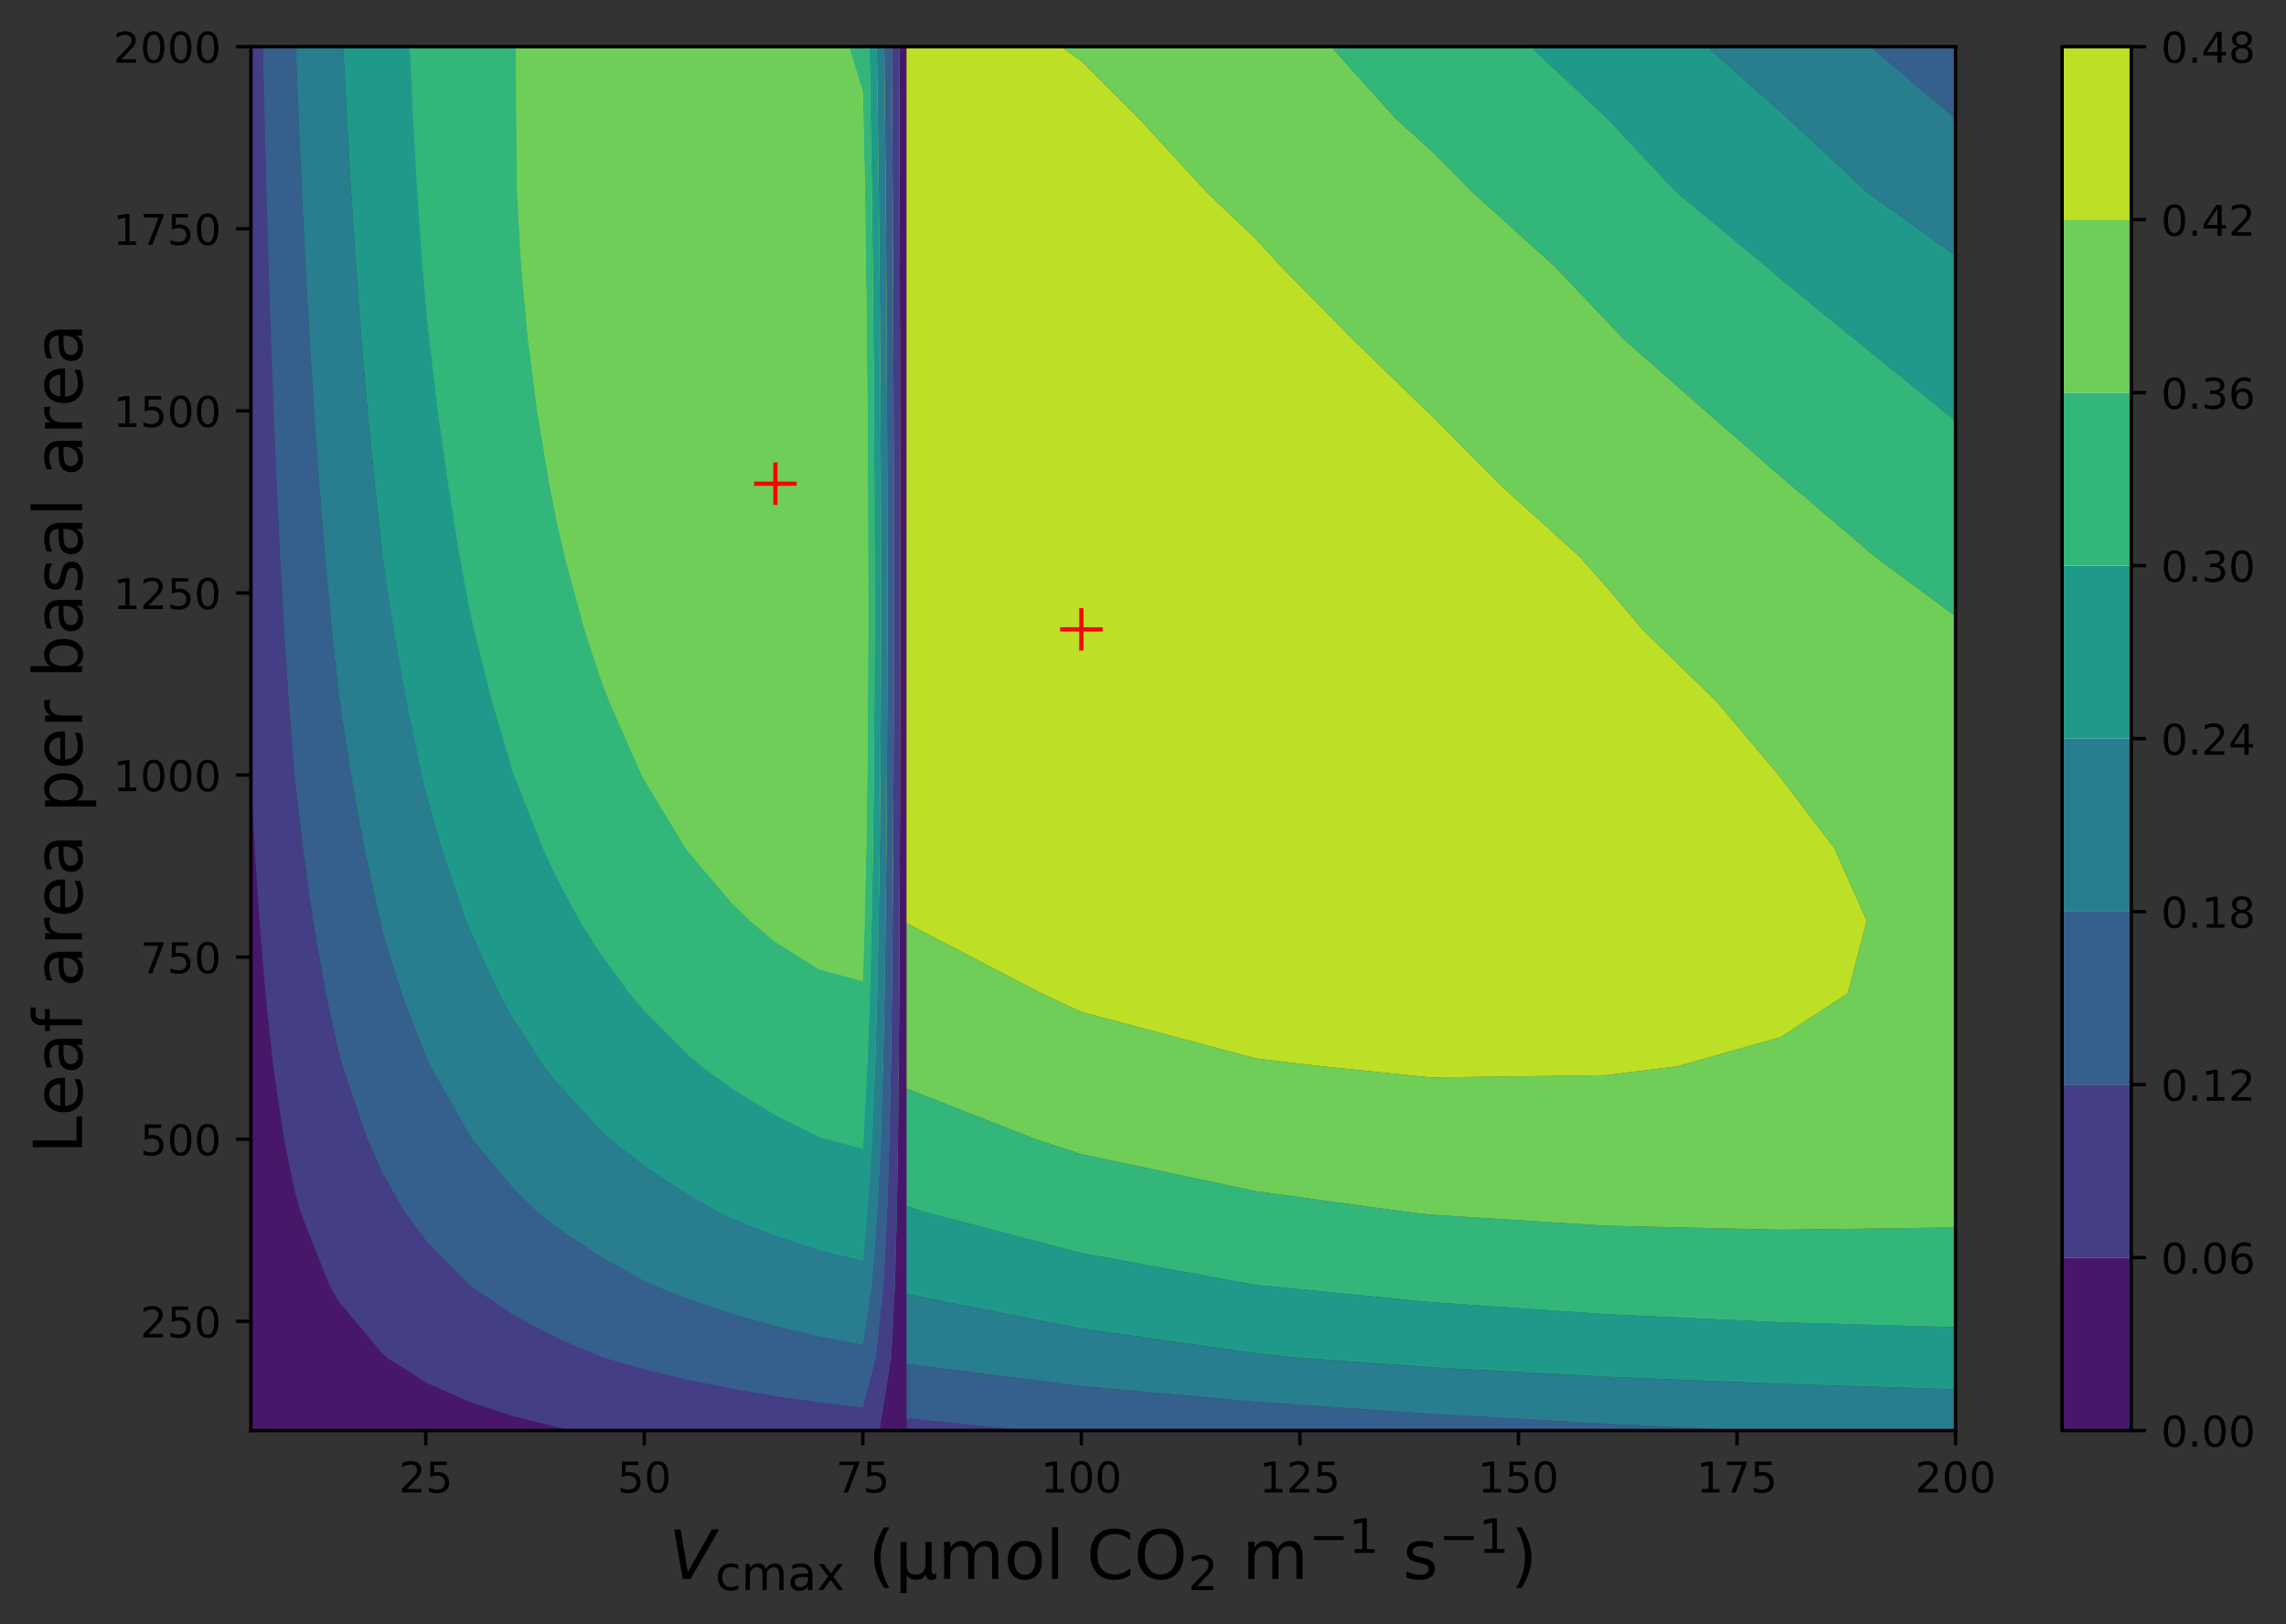 <?xml version="1.0" encoding="utf-8" standalone="no"?>
<!DOCTYPE svg PUBLIC "-//W3C//DTD SVG 1.1//EN"
  "http://www.w3.org/Graphics/SVG/1.1/DTD/svg11.dtd">
<!-- Created with matplotlib (http://matplotlib.org/) -->
<svg height="382.797pt" version="1.1" viewBox="0 0 538.779 382.797" width="538.779pt" xmlns="http://www.w3.org/2000/svg" xmlns:xlink="http://www.w3.org/1999/xlink">
 <rect x="0" y="0" width="538.779" height="382.797" fill="#333333" stroke="none"/>
 <defs>
  <style type="text/css">
*{stroke-linecap:butt;stroke-linejoin:round;}
  </style>
 </defs>
 <g id="figure_1">
  <g id="patch_1">
   <path d="M 0 382.797 
L 538.779 382.797 
L 538.779 0 
L 0 0 
z
" style="fill:none;"/>
  </g>
  <g id="axes_1">
   <g id="patch_2">
    <path d="M 59.135 337.159 
L 460.895 337.159 
L 460.895 10.999 
L 59.135 10.999 
z
" style="fill:none;"/>
   </g>
   <g id="PathCollection_1">
    <path clip-path="url(#pd55c1d4821)" d="M 131.246 337.159 
L 133.469 337.159 
L 131.246 336.707 
L 90.65 319.993 
L 90.04 319.503 
L 90.04 319.993 
L 90.04 337.159 
z
" style="fill:#481769;"/>
   </g>
   <g id="PathCollection_2">
    <path clip-path="url(#pd55c1d4821)" d="M 131.246 336.707 
L 133.469 337.159 
L 172.452 337.159 
L 213.658 337.159 
L 242.018 337.159 
L 213.658 334.247 
L 172.452 328.119 
L 140.6 319.993 
L 131.246 316.265 
L 110.608 302.827 
L 95.053 285.66 
L 90.04 277.833 
L 90.04 285.66 
L 90.04 302.827 
L 90.04 319.503 
L 90.65 319.993 
z
" style="fill:#433e85;"/>
   </g>
   <g id="PathCollection_3">
    <path clip-path="url(#pd55c1d4821)" d="M 172.452 328.119 
L 213.658 334.247 
L 242.018 337.159 
L 254.864 337.159 
L 296.07 337.159 
L 337.277 337.159 
L 378.483 337.159 
L 411.609 337.159 
L 378.483 335.567 
L 337.277 333.239 
L 296.07 330.4 
L 254.864 326.691 
L 213.658 321.431 
L 205.58 319.993 
L 172.452 311.328 
L 151.31 302.827 
L 131.246 291.112 
L 125.229 285.66 
L 111.475 268.494 
L 101.658 251.328 
L 94.116 234.161 
L 90.04 222.846 
L 90.04 234.161 
L 90.04 251.328 
L 90.04 268.494 
L 90.04 277.833 
L 95.053 285.66 
L 110.608 302.827 
L 131.246 316.265 
L 140.6 319.993 
z
" style="fill:#355f8d;"/>
    <path clip-path="url(#pd55c1d4821)" d="M 460.895 28.036 
L 460.895 10.999 
L 440.871 10.999 
z
" style="fill:#355f8d;"/>
   </g>
   <g id="PathCollection_4">
    <path clip-path="url(#pd55c1d4821)" d="M 213.658 321.431 
L 254.864 326.691 
L 296.07 330.4 
L 337.277 333.239 
L 378.483 335.567 
L 411.609 337.159 
L 419.689 337.159 
L 460.895 337.159 
L 460.895 327.451 
L 419.689 326.167 
L 378.483 324.472 
L 337.277 322.254 
L 305.955 319.993 
L 296.07 318.947 
L 254.864 313.115 
L 213.658 305.013 
L 205.784 302.827 
L 172.452 290.336 
L 164.041 285.66 
L 141.026 268.494 
L 131.246 258.908 
L 126.191 251.328 
L 117.127 234.161 
L 109.936 216.995 
L 104.077 199.829 
L 99.193 182.662 
L 95.038 165.496 
L 91.465 148.33 
L 90.04 140.51 
L 90.04 148.33 
L 90.04 165.496 
L 90.04 182.662 
L 90.04 199.829 
L 90.04 216.995 
L 90.04 222.846 
L 94.116 234.161 
L 101.658 251.328 
L 111.475 268.494 
L 125.229 285.66 
L 131.246 291.112 
L 151.31 302.827 
L 172.452 311.328 
L 205.58 319.993 
z
" style="fill:#287d8e;"/>
    <path clip-path="url(#pd55c1d4821)" d="M 460.895 60.333 
L 460.895 45.332 
L 460.895 28.166 
L 460.895 28.036 
L 440.871 10.999 
L 419.689 10.999 
L 402.316 10.999 
L 419.689 26.448 
L 421.607 28.166 
L 440.097 45.332 
z
" style="fill:#287d8e;"/>
   </g>
   <g id="PathCollection_5">
    <path clip-path="url(#pd55c1d4821)" d="M 337.277 322.254 
L 378.483 324.472 
L 419.689 326.167 
L 460.895 327.451 
L 460.895 319.993 
L 460.895 312.812 
L 419.689 311.664 
L 378.483 309.739 
L 337.277 306.908 
L 296.07 302.85 
L 295.907 302.827 
L 254.864 295.33 
L 217.998 285.66 
L 213.658 284.247 
L 181.094 268.494 
L 172.452 263.252 
L 159.336 251.328 
L 144.353 234.161 
L 132.138 216.995 
L 131.246 215.526 
L 125.151 199.829 
L 119.655 182.662 
L 115.065 165.496 
L 111.227 148.33 
L 108 131.163 
L 105.225 113.997 
L 102.746 96.831 
L 100.681 79.664 
L 98.83 62.498 
L 97.267 45.332 
L 95.912 28.166 
L 94.742 10.999 
L 90.04 10.999 
L 90.04 28.166 
L 90.04 45.332 
L 90.04 62.498 
L 90.04 79.664 
L 90.04 96.831 
L 90.04 113.997 
L 90.04 131.163 
L 90.04 140.51 
L 91.465 148.33 
L 95.038 165.496 
L 99.193 182.662 
L 104.077 199.829 
L 109.936 216.995 
L 117.127 234.161 
L 126.191 251.328 
L 131.246 258.908 
L 141.026 268.494 
L 164.041 285.66 
L 172.452 290.336 
L 205.784 302.827 
L 213.658 305.013 
L 254.864 313.115 
L 296.07 318.947 
L 305.955 319.993 
z
" style="fill:#1f9a8a;"/>
    <path clip-path="url(#pd55c1d4821)" d="M 460.895 99.147 
L 460.895 96.831 
L 460.895 79.664 
L 460.895 62.498 
L 460.895 60.333 
L 440.097 45.332 
L 421.607 28.166 
L 419.689 26.448 
L 402.316 10.999 
L 378.483 10.999 
L 360.703 10.999 
L 378.483 27.585 
L 379.08 28.166 
L 395.13 45.332 
L 415.931 62.498 
L 419.689 65.805 
L 436.786 79.664 
L 457.948 96.831 
z
" style="fill:#1f9a8a;"/>
   </g>
   <g id="PathCollection_6">
    <path clip-path="url(#pd55c1d4821)" d="M 296.07 302.85 
L 337.277 306.908 
L 378.483 309.739 
L 419.689 311.664 
L 460.895 312.812 
L 460.895 302.827 
L 460.895 289.3 
L 419.689 289.848 
L 378.483 288.888 
L 337.277 286.288 
L 331.734 285.66 
L 296.07 280.768 
L 254.864 272.015 
L 244.053 268.494 
L 213.658 256.549 
L 204.946 251.328 
L 181.25 234.161 
L 172.452 226.689 
L 165.111 216.995 
L 154.334 199.829 
L 145.367 182.662 
L 137.605 165.496 
L 131.246 149.421 
L 130.988 148.33 
L 127.656 131.163 
L 124.907 113.997 
L 122.548 96.831 
L 120.841 79.664 
L 119.395 62.498 
L 118.475 45.332 
L 117.808 28.166 
L 117.354 10.999 
L 94.742 10.999 
L 95.912 28.166 
L 97.267 45.332 
L 98.83 62.498 
L 100.681 79.664 
L 102.746 96.831 
L 105.225 113.997 
L 108 131.163 
L 111.227 148.33 
L 115.065 165.496 
L 119.655 182.662 
L 125.151 199.829 
L 131.246 215.526 
L 132.138 216.995 
L 144.353 234.161 
L 159.336 251.328 
L 172.452 263.252 
L 181.094 268.494 
L 213.658 284.247 
L 217.998 285.66 
L 254.864 295.33 
L 295.907 302.827 
z
" style="fill:#32b67a;"/>
    <path clip-path="url(#pd55c1d4821)" d="M 460.895 145.256 
L 460.895 131.163 
L 460.895 113.997 
L 460.895 99.147 
L 457.948 96.831 
L 436.786 79.664 
L 419.689 65.805 
L 415.931 62.498 
L 395.13 45.332 
L 379.08 28.166 
L 378.483 27.585 
L 360.703 10.999 
L 337.277 10.999 
L 313.722 10.999 
L 329.158 28.166 
L 337.277 35.461 
L 347.095 45.332 
L 366.085 62.498 
L 378.483 75.436 
L 382.402 79.664 
L 401.881 96.831 
L 419.689 112.293 
L 421.693 113.997 
L 441.881 131.163 
z
" style="fill:#32b67a;"/>
   </g>
   <g id="PathCollection_7">
    <path clip-path="url(#pd55c1d4821)" d="M 337.277 286.288 
L 378.483 288.888 
L 419.689 289.848 
L 460.895 289.3 
L 460.895 285.66 
L 460.895 268.494 
L 460.895 251.328 
L 460.895 234.161 
L 460.895 216.995 
L 460.895 199.829 
L 460.895 182.662 
L 460.895 165.496 
L 460.895 148.33 
L 460.895 145.256 
L 441.881 131.163 
L 421.693 113.997 
L 419.689 112.293 
L 401.881 96.831 
L 382.402 79.664 
L 378.483 75.436 
L 366.085 62.498 
L 347.095 45.332 
L 337.277 35.461 
L 329.158 28.166 
L 313.722 10.999 
L 296.07 10.999 
L 254.864 10.999 
L 250.03 10.999 
L 254.864 14.361 
L 268.665 28.166 
L 284.404 45.332 
L 296.07 56.387 
L 301.622 62.498 
L 318.515 79.664 
L 336.187 96.831 
L 337.277 97.808 
L 353.287 113.997 
L 372.269 131.163 
L 378.483 138.157 
L 387.099 148.33 
L 404.722 165.496 
L 419.192 182.662 
L 419.689 183.314 
L 432.299 199.829 
L 439.968 216.995 
L 435.463 234.161 
L 419.689 244.432 
L 395.299 251.328 
L 378.483 253.402 
L 337.277 253.952 
L 311.569 251.328 
L 296.07 249.471 
L 254.864 238.486 
L 245.498 234.161 
L 213.658 217.546 
L 213.021 216.995 
L 196.462 199.829 
L 182.188 182.662 
L 172.452 169.58 
L 170.712 165.496 
L 164.729 148.33 
L 160.303 131.163 
L 156.719 113.997 
L 153.648 96.831 
L 151.817 79.664 
L 150.629 62.498 
L 150.898 45.332 
L 152.013 28.166 
L 153.961 10.999 
L 131.246 10.999 
L 117.354 10.999 
L 117.808 28.166 
L 118.475 45.332 
L 119.395 62.498 
L 120.841 79.664 
L 122.548 96.831 
L 124.907 113.997 
L 127.656 131.163 
L 130.988 148.33 
L 131.246 149.421 
L 137.605 165.496 
L 145.367 182.662 
L 154.334 199.829 
L 165.111 216.995 
L 172.452 226.689 
L 181.25 234.161 
L 204.946 251.328 
L 213.658 256.549 
L 244.053 268.494 
L 254.864 272.015 
L 296.07 280.768 
L 331.734 285.66 
z
" style="fill:#6ece58;"/>
   </g>
   <g id="PathCollection_8">
    <path clip-path="url(#pd55c1d4821)" d="M 337.277 253.952 
L 378.483 253.402 
L 395.299 251.328 
L 419.689 244.432 
L 435.463 234.161 
L 439.968 216.995 
L 432.299 199.829 
L 419.689 183.314 
L 419.192 182.662 
L 404.722 165.496 
L 387.099 148.33 
L 378.483 138.157 
L 372.269 131.163 
L 353.287 113.997 
L 337.277 97.808 
L 336.187 96.831 
L 318.515 79.664 
L 301.622 62.498 
L 296.07 56.387 
L 284.404 45.332 
L 268.665 28.166 
L 254.864 14.361 
L 250.03 10.999 
L 213.658 10.999 
L 172.452 10.999 
L 153.961 10.999 
L 152.013 28.166 
L 150.898 45.332 
L 150.629 62.498 
L 151.817 79.664 
L 153.648 96.831 
L 156.719 113.997 
L 160.303 131.163 
L 164.729 148.33 
L 170.712 165.496 
L 172.452 169.58 
L 182.188 182.662 
L 196.462 199.829 
L 213.021 216.995 
L 213.658 217.546 
L 245.498 234.161 
L 254.864 238.486 
L 296.07 249.471 
L 311.569 251.328 
z
" style="fill:#bddf26;"/>
   </g>
   <g id="PathCollection_9">
    <path clip-path="url(#pd55c1d4821)" d="M 69.437 337.159 
L 79.738 337.159 
L 90.04 337.159 
L 100.341 337.159 
L 110.643 337.159 
L 120.944 337.159 
L 131.246 337.159 
L 135.218 337.159 
L 131.246 336.322 
L 120.944 333.746 
L 110.643 330.402 
L 100.341 325.813 
L 91.316 319.993 
L 90.04 318.889 
L 79.738 306.579 
L 77.599 302.827 
L 70.844 285.66 
L 69.437 280.571 
L 66.944 268.494 
L 64.412 251.328 
L 62.57 234.161 
L 61.154 216.995 
L 60.027 199.829 
L 59.135 183.335 
L 59.135 199.829 
L 59.135 216.995 
L 59.135 234.161 
L 59.135 251.328 
L 59.135 268.494 
L 59.135 285.66 
L 59.135 302.827 
L 59.135 319.993 
L 59.135 337.159 
z
" style="fill:#481769;"/>
    <path clip-path="url(#pd55c1d4821)" d="M 213.658 337.159 
L 213.658 319.993 
L 213.658 302.827 
L 213.658 285.66 
L 213.658 268.494 
L 213.658 251.328 
L 213.658 234.161 
L 213.658 216.995 
L 213.658 199.829 
L 213.658 182.662 
L 213.658 165.496 
L 213.658 148.33 
L 213.658 131.163 
L 213.658 113.997 
L 213.658 96.831 
L 213.658 79.664 
L 213.658 62.498 
L 213.658 45.332 
L 213.658 28.166 
L 213.658 10.999 
L 211.907 10.999 
L 211.961 28.166 
L 212.022 45.332 
L 212.06 62.498 
L 212.094 79.664 
L 212.12 96.831 
L 212.137 113.997 
L 212.144 131.163 
L 212.148 148.33 
L 212.137 165.496 
L 212.114 182.662 
L 212.074 199.829 
L 212.013 216.995 
L 211.926 234.161 
L 211.804 251.328 
L 211.629 268.494 
L 211.362 285.66 
L 210.915 302.827 
L 210.021 319.993 
L 207.259 337.159 
z
" style="fill:#481769;"/>
   </g>
   <g id="PathCollection_10">
    <path clip-path="url(#pd55c1d4821)" d="M 100.341 325.813 
L 110.643 330.402 
L 120.944 333.746 
L 131.246 336.322 
L 135.218 337.159 
L 141.547 337.159 
L 151.849 337.159 
L 162.15 337.159 
L 172.452 337.159 
L 182.753 337.159 
L 193.055 337.159 
L 203.357 337.159 
L 207.259 337.159 
L 210.021 319.993 
L 210.915 302.827 
L 211.362 285.66 
L 211.629 268.494 
L 211.804 251.328 
L 211.926 234.161 
L 212.013 216.995 
L 212.074 199.829 
L 212.114 182.662 
L 212.137 165.496 
L 212.148 148.33 
L 212.144 131.163 
L 212.137 113.997 
L 212.12 96.831 
L 212.094 79.664 
L 212.06 62.498 
L 212.022 45.332 
L 211.961 28.166 
L 211.907 10.999 
L 210.156 10.999 
L 210.264 28.166 
L 210.386 45.332 
L 210.462 62.498 
L 210.53 79.664 
L 210.583 96.831 
L 210.616 113.997 
L 210.631 131.163 
L 210.638 148.33 
L 210.616 165.496 
L 210.57 182.662 
L 210.49 199.829 
L 210.367 216.995 
L 210.194 234.161 
L 209.949 251.328 
L 209.599 268.494 
L 209.066 285.66 
L 208.172 302.827 
L 206.383 319.993 
L 203.357 331.678 
L 193.055 330.49 
L 182.753 329.002 
L 172.452 327.241 
L 162.15 325.165 
L 151.849 322.696 
L 142.455 319.993 
L 141.547 319.655 
L 131.246 315.276 
L 120.944 309.859 
L 110.643 302.883 
L 110.573 302.827 
L 100.341 292.276 
L 95.445 285.66 
L 90.04 276.188 
L 86.59 268.494 
L 80.735 251.328 
L 79.738 247.706 
L 76.769 234.161 
L 73.784 216.995 
L 71.384 199.829 
L 69.437 183.098 
L 69.398 182.662 
L 68.053 165.496 
L 66.933 148.33 
L 65.986 131.163 
L 65.171 113.997 
L 64.452 96.831 
L 63.827 79.664 
L 63.274 62.498 
L 62.779 45.332 
L 62.336 28.166 
L 61.936 10.999 
L 59.135 10.999 
L 59.135 28.166 
L 59.135 45.332 
L 59.135 62.498 
L 59.135 79.664 
L 59.135 96.831 
L 59.135 113.997 
L 59.135 131.163 
L 59.135 148.33 
L 59.135 165.496 
L 59.135 182.662 
L 59.135 183.335 
L 60.027 199.829 
L 61.154 216.995 
L 62.57 234.161 
L 64.412 251.328 
L 66.944 268.494 
L 69.437 280.571 
L 70.844 285.66 
L 77.599 302.827 
L 79.738 306.579 
L 90.04 318.889 
L 91.316 319.993 
z
" style="fill:#433e85;"/>
   </g>
   <g id="PathCollection_11">
    <path clip-path="url(#pd55c1d4821)" d="M 151.849 322.696 
L 162.15 325.165 
L 172.452 327.241 
L 182.753 329.002 
L 193.055 330.49 
L 203.357 331.678 
L 206.383 319.993 
L 208.172 302.827 
L 209.066 285.66 
L 209.599 268.494 
L 209.949 251.328 
L 210.194 234.161 
L 210.367 216.995 
L 210.49 199.829 
L 210.57 182.662 
L 210.616 165.496 
L 210.638 148.33 
L 210.631 131.163 
L 210.616 113.997 
L 210.583 96.831 
L 210.53 79.664 
L 210.462 62.498 
L 210.386 45.332 
L 210.264 28.166 
L 210.156 10.999 
L 208.405 10.999 
L 208.567 28.166 
L 208.75 45.332 
L 208.863 62.498 
L 208.966 79.664 
L 209.045 96.831 
L 209.095 113.997 
L 209.117 131.163 
L 209.128 148.33 
L 209.094 165.496 
L 209.026 182.662 
L 208.906 199.829 
L 208.722 216.995 
L 208.461 234.161 
L 208.095 251.328 
L 207.57 268.494 
L 206.769 285.66 
L 205.429 302.827 
L 203.357 316.87 
L 193.055 314.936 
L 182.753 312.453 
L 172.452 309.511 
L 162.15 306.061 
L 153.886 302.827 
L 151.849 301.829 
L 141.547 296.081 
L 131.246 289.194 
L 126.777 285.66 
L 120.944 279.934 
L 111.354 268.494 
L 110.643 267.445 
L 101.524 251.328 
L 100.341 248.756 
L 94.746 234.161 
L 90.04 218.983 
L 89.532 216.995 
L 85.802 199.829 
L 82.704 182.662 
L 80.069 165.496 
L 79.738 163.032 
L 78.163 148.33 
L 76.586 131.163 
L 75.215 113.997 
L 73.994 96.831 
L 72.929 79.664 
L 71.98 62.498 
L 71.133 45.332 
L 70.373 28.166 
L 69.69 10.999 
L 69.437 10.999 
L 61.936 10.999 
L 62.336 28.166 
L 62.779 45.332 
L 63.274 62.498 
L 63.827 79.664 
L 64.452 96.831 
L 65.171 113.997 
L 65.986 131.163 
L 66.933 148.33 
L 68.053 165.496 
L 69.398 182.662 
L 69.437 183.098 
L 71.384 199.829 
L 73.784 216.995 
L 76.769 234.161 
L 79.738 247.706 
L 80.735 251.328 
L 86.59 268.494 
L 90.04 276.188 
L 95.445 285.66 
L 100.341 292.276 
L 110.573 302.827 
L 110.643 302.883 
L 120.944 309.859 
L 131.246 315.276 
L 141.547 319.655 
L 142.455 319.993 
z
" style="fill:#355f8d;"/>
   </g>
   <g id="PathCollection_12">
    <path clip-path="url(#pd55c1d4821)" d="M 162.15 306.061 
L 172.452 309.511 
L 182.753 312.453 
L 193.055 314.936 
L 203.357 316.87 
L 205.429 302.827 
L 206.769 285.66 
L 207.57 268.494 
L 208.095 251.328 
L 208.461 234.161 
L 208.722 216.995 
L 208.906 199.829 
L 209.026 182.662 
L 209.094 165.496 
L 209.128 148.33 
L 209.117 131.163 
L 209.095 113.997 
L 209.045 96.831 
L 208.966 79.664 
L 208.863 62.498 
L 208.75 45.332 
L 208.567 28.166 
L 208.405 10.999 
L 206.654 10.999 
L 206.87 28.166 
L 207.114 45.332 
L 207.265 62.498 
L 207.401 79.664 
L 207.507 96.831 
L 207.574 113.997 
L 207.603 131.163 
L 207.618 148.33 
L 207.573 165.496 
L 207.482 182.662 
L 207.321 199.829 
L 207.077 216.995 
L 206.729 234.161 
L 206.241 251.328 
L 205.541 268.494 
L 204.473 285.66 
L 203.357 297.082 
L 193.055 294.6 
L 182.753 291.176 
L 172.452 287.036 
L 169.499 285.66 
L 162.15 281.454 
L 151.849 274.619 
L 143.955 268.494 
L 141.547 266.22 
L 131.246 254.972 
L 128.387 251.328 
L 120.944 239.883 
L 117.764 234.161 
L 110.643 218.811 
L 109.923 216.995 
L 104.153 199.829 
L 100.341 186.306 
L 99.467 182.662 
L 95.905 165.496 
L 92.869 148.33 
L 90.27 131.163 
L 90.04 129.438 
L 88.321 113.997 
L 86.622 96.831 
L 85.16 79.664 
L 83.88 62.498 
L 82.757 45.332 
L 81.77 28.166 
L 80.895 10.999 
L 79.738 10.999 
L 69.69 10.999 
L 70.373 28.166 
L 71.133 45.332 
L 71.98 62.498 
L 72.929 79.664 
L 73.994 96.831 
L 75.215 113.997 
L 76.586 131.163 
L 78.163 148.33 
L 79.738 163.032 
L 80.069 165.496 
L 82.704 182.662 
L 85.802 199.829 
L 89.532 216.995 
L 90.04 218.983 
L 94.746 234.161 
L 100.341 248.756 
L 101.524 251.328 
L 110.643 267.445 
L 111.354 268.494 
L 120.944 279.934 
L 126.777 285.66 
L 131.246 289.194 
L 141.547 296.081 
L 151.849 301.829 
L 153.886 302.827 
z
" style="fill:#287d8e;"/>
   </g>
   <g id="PathCollection_13">
    <path clip-path="url(#pd55c1d4821)" d="M 172.452 287.036 
L 182.753 291.176 
L 193.055 294.6 
L 203.357 297.082 
L 204.473 285.66 
L 205.541 268.494 
L 206.241 251.328 
L 206.729 234.161 
L 207.077 216.995 
L 207.321 199.829 
L 207.482 182.662 
L 207.573 165.496 
L 207.618 148.33 
L 207.603 131.163 
L 207.574 113.997 
L 207.507 96.831 
L 207.401 79.664 
L 207.265 62.498 
L 207.114 45.332 
L 206.87 28.166 
L 206.654 10.999 
L 204.903 10.999 
L 205.173 28.166 
L 205.478 45.332 
L 205.667 62.498 
L 205.837 79.664 
L 205.97 96.831 
L 206.053 113.997 
L 206.09 131.163 
L 206.108 148.33 
L 206.052 165.496 
L 205.938 182.662 
L 205.737 199.829 
L 205.432 216.995 
L 204.997 234.161 
L 204.386 251.328 
L 203.511 268.494 
L 203.357 270.715 
L 194.847 268.494 
L 193.055 267.935 
L 182.753 262.817 
L 172.452 256.474 
L 165.4 251.328 
L 162.15 248.514 
L 151.849 238.149 
L 148.425 234.161 
L 141.547 224.742 
L 136.653 216.995 
L 131.246 206.911 
L 127.95 199.829 
L 121.173 182.662 
L 120.944 181.989 
L 116.068 165.496 
L 111.73 148.33 
L 110.643 143.293 
L 108.379 131.163 
L 105.639 113.997 
L 103.203 96.831 
L 101.172 79.664 
L 100.341 71.403 
L 99.587 62.498 
L 98.359 45.332 
L 97.404 28.166 
L 96.616 10.999 
L 90.04 10.999 
L 80.895 10.999 
L 81.77 28.166 
L 82.757 45.332 
L 83.88 62.498 
L 85.16 79.664 
L 86.622 96.831 
L 88.321 113.997 
L 90.04 129.438 
L 90.27 131.163 
L 92.869 148.33 
L 95.905 165.496 
L 99.467 182.662 
L 100.341 186.306 
L 104.153 199.829 
L 109.923 216.995 
L 110.643 218.811 
L 117.764 234.161 
L 120.944 239.883 
L 128.387 251.328 
L 131.246 254.972 
L 141.547 266.22 
L 143.955 268.494 
L 151.849 274.619 
L 162.15 281.454 
L 169.499 285.66 
z
" style="fill:#1f9a8a;"/>
   </g>
   <g id="PathCollection_14">
    <path clip-path="url(#pd55c1d4821)" d="M 203.357 270.715 
L 203.511 268.494 
L 204.386 251.328 
L 204.997 234.161 
L 205.432 216.995 
L 205.737 199.829 
L 205.938 182.662 
L 206.052 165.496 
L 206.108 148.33 
L 206.09 131.163 
L 206.053 113.997 
L 205.97 96.831 
L 205.837 79.664 
L 205.667 62.498 
L 205.478 45.332 
L 205.173 28.166 
L 204.903 10.999 
L 203.357 10.999 
L 200.077 10.999 
L 203.357 21.712 
L 203.476 28.166 
L 203.842 45.332 
L 204.068 62.498 
L 204.273 79.664 
L 204.432 96.831 
L 204.532 113.997 
L 204.576 131.163 
L 204.597 148.33 
L 204.53 165.496 
L 204.393 182.662 
L 204.153 199.829 
L 203.786 216.995 
L 203.357 231.26 
L 193.055 228.455 
L 182.753 222.013 
L 176.738 216.995 
L 172.452 212.786 
L 162.15 200.636 
L 161.571 199.829 
L 151.849 183.798 
L 151.251 182.662 
L 143.671 165.496 
L 141.547 159.888 
L 137.76 148.33 
L 133.1 131.163 
L 131.246 122.981 
L 129.485 113.997 
L 126.615 96.831 
L 124.418 79.664 
L 122.851 62.498 
L 121.871 45.332 
L 121.709 28.166 
L 121.555 10.999 
L 120.944 10.999 
L 110.643 10.999 
L 100.341 10.999 
L 96.616 10.999 
L 97.404 28.166 
L 98.359 45.332 
L 99.587 62.498 
L 100.341 71.403 
L 101.172 79.664 
L 103.203 96.831 
L 105.639 113.997 
L 108.379 131.163 
L 110.643 143.293 
L 111.73 148.33 
L 116.068 165.496 
L 120.944 181.989 
L 121.173 182.662 
L 127.95 199.829 
L 131.246 206.911 
L 136.653 216.995 
L 141.547 224.742 
L 148.425 234.161 
L 151.849 238.149 
L 162.15 248.514 
L 165.4 251.328 
L 172.452 256.474 
L 182.753 262.817 
L 193.055 267.935 
L 194.847 268.494 
z
" style="fill:#32b67a;"/>
   </g>
   <g id="PathCollection_15">
    <path clip-path="url(#pd55c1d4821)" d="M 182.753 222.013 
L 193.055 228.455 
L 203.357 231.26 
L 203.786 216.995 
L 204.153 199.829 
L 204.393 182.662 
L 204.53 165.496 
L 204.597 148.33 
L 204.576 131.163 
L 204.532 113.997 
L 204.432 96.831 
L 204.273 79.664 
L 204.068 62.498 
L 203.842 45.332 
L 203.476 28.166 
L 203.357 21.712 
L 200.077 10.999 
L 193.055 10.999 
L 182.753 10.999 
L 172.452 10.999 
L 162.15 10.999 
L 151.849 10.999 
L 141.547 10.999 
L 131.246 10.999 
L 121.555 10.999 
L 121.709 28.166 
L 121.871 45.332 
L 122.851 62.498 
L 124.418 79.664 
L 126.615 96.831 
L 129.485 113.997 
L 131.246 122.981 
L 133.1 131.163 
L 137.76 148.33 
L 141.547 159.888 
L 143.671 165.496 
L 151.251 182.662 
L 151.849 183.798 
L 161.571 199.829 
L 162.15 200.636 
L 172.452 212.786 
L 176.738 216.995 
z
" style="fill:#6ece58;"/>
   </g>
   <g id="matplotlib.axis_1">
    <g id="xtick_1">
     <g id="line2d_1">
      <defs>
       <path d="M 0 0 
L 0 3.5 
" id="mc5c1a1625a" style="stroke:#000000;stroke-width:0.8;"/>
      </defs>
      <g>
       <use style="stroke:#000000;stroke-width:0.8;" x="100.341" xlink:href="#mc5c1a1625a" y="337.159"/>
      </g>
     </g>
     <g id="text_1">
      <!-- 25 -->
      <defs>
       <path d="M 19.188 8.297 
L 53.609 8.297 
L 53.609 0 
L 7.328 0 
L 7.328 8.297 
Q 12.938 14.109 22.625 23.891 
Q 32.328 33.688 34.812 36.531 
Q 39.547 41.844 41.422 45.531 
Q 43.312 49.219 43.312 52.781 
Q 43.312 58.594 39.234 62.25 
Q 35.156 65.922 28.609 65.922 
Q 23.969 65.922 18.812 64.312 
Q 13.672 62.703 7.812 59.422 
L 7.812 69.391 
Q 13.766 71.781 18.938 73 
Q 24.125 74.219 28.422 74.219 
Q 39.75 74.219 46.484 68.547 
Q 53.219 62.891 53.219 53.422 
Q 53.219 48.922 51.531 44.891 
Q 49.859 40.875 45.406 35.406 
Q 44.188 33.984 37.641 27.219 
Q 31.109 20.453 19.188 8.297 
z
" id="DejaVuSans-32"/>
       <path d="M 10.797 72.906 
L 49.516 72.906 
L 49.516 64.594 
L 19.828 64.594 
L 19.828 46.734 
Q 21.969 47.469 24.109 47.828 
Q 26.266 48.188 28.422 48.188 
Q 40.625 48.188 47.75 41.5 
Q 54.891 34.812 54.891 23.391 
Q 54.891 11.625 47.562 5.094 
Q 40.234 -1.422 26.906 -1.422 
Q 22.312 -1.422 17.547 -0.641 
Q 12.797 0.141 7.719 1.703 
L 7.719 11.625 
Q 12.109 9.234 16.797 8.062 
Q 21.484 6.891 26.703 6.891 
Q 35.156 6.891 40.078 11.328 
Q 45.016 15.766 45.016 23.391 
Q 45.016 31 40.078 35.438 
Q 35.156 39.891 26.703 39.891 
Q 22.75 39.891 18.812 39.016 
Q 14.891 38.141 10.797 36.281 
z
" id="DejaVuSans-35"/>
      </defs>
      <g transform="translate(93.979 351.758)scale(0.1 -0.1)">
       <use xlink:href="#DejaVuSans-32"/>
       <use x="63.623" xlink:href="#DejaVuSans-35"/>
      </g>
     </g>
    </g>
    <g id="xtick_2">
     <g id="line2d_2">
      <g>
       <use style="stroke:#000000;stroke-width:0.8;" x="151.849" xlink:href="#mc5c1a1625a" y="337.159"/>
      </g>
     </g>
     <g id="text_2">
      <!-- 50 -->
      <defs>
       <path d="M 31.781 66.406 
Q 24.172 66.406 20.328 58.906 
Q 16.5 51.422 16.5 36.375 
Q 16.5 21.391 20.328 13.891 
Q 24.172 6.391 31.781 6.391 
Q 39.453 6.391 43.281 13.891 
Q 47.125 21.391 47.125 36.375 
Q 47.125 51.422 43.281 58.906 
Q 39.453 66.406 31.781 66.406 
z
M 31.781 74.219 
Q 44.047 74.219 50.516 64.516 
Q 56.984 54.828 56.984 36.375 
Q 56.984 17.969 50.516 8.266 
Q 44.047 -1.422 31.781 -1.422 
Q 19.531 -1.422 13.062 8.266 
Q 6.594 17.969 6.594 36.375 
Q 6.594 54.828 13.062 64.516 
Q 19.531 74.219 31.781 74.219 
z
" id="DejaVuSans-30"/>
      </defs>
      <g transform="translate(145.486 351.758)scale(0.1 -0.1)">
       <use xlink:href="#DejaVuSans-35"/>
       <use x="63.623" xlink:href="#DejaVuSans-30"/>
      </g>
     </g>
    </g>
    <g id="xtick_3">
     <g id="line2d_3">
      <g>
       <use style="stroke:#000000;stroke-width:0.8;" x="203.357" xlink:href="#mc5c1a1625a" y="337.159"/>
      </g>
     </g>
     <g id="text_3">
      <!-- 75 -->
      <defs>
       <path d="M 8.203 72.906 
L 55.078 72.906 
L 55.078 68.703 
L 28.609 0 
L 18.312 0 
L 43.219 64.594 
L 8.203 64.594 
z
" id="DejaVuSans-37"/>
      </defs>
      <g transform="translate(196.994 351.758)scale(0.1 -0.1)">
       <use xlink:href="#DejaVuSans-37"/>
       <use x="63.623" xlink:href="#DejaVuSans-35"/>
      </g>
     </g>
    </g>
    <g id="xtick_4">
     <g id="line2d_4">
      <g>
       <use style="stroke:#000000;stroke-width:0.8;" x="254.864" xlink:href="#mc5c1a1625a" y="337.159"/>
      </g>
     </g>
     <g id="text_4">
      <!-- 100 -->
      <defs>
       <path d="M 12.406 8.297 
L 28.516 8.297 
L 28.516 63.922 
L 10.984 60.406 
L 10.984 69.391 
L 28.422 72.906 
L 38.281 72.906 
L 38.281 8.297 
L 54.391 8.297 
L 54.391 0 
L 12.406 0 
z
" id="DejaVuSans-31"/>
      </defs>
      <g transform="translate(245.32 351.758)scale(0.1 -0.1)">
       <use xlink:href="#DejaVuSans-31"/>
       <use x="63.623" xlink:href="#DejaVuSans-30"/>
       <use x="127.246" xlink:href="#DejaVuSans-30"/>
      </g>
     </g>
    </g>
    <g id="xtick_5">
     <g id="line2d_5">
      <g>
       <use style="stroke:#000000;stroke-width:0.8;" x="306.372" xlink:href="#mc5c1a1625a" y="337.159"/>
      </g>
     </g>
     <g id="text_5">
      <!-- 125 -->
      <g transform="translate(296.828 351.758)scale(0.1 -0.1)">
       <use xlink:href="#DejaVuSans-31"/>
       <use x="63.623" xlink:href="#DejaVuSans-32"/>
       <use x="127.246" xlink:href="#DejaVuSans-35"/>
      </g>
     </g>
    </g>
    <g id="xtick_6">
     <g id="line2d_6">
      <g>
       <use style="stroke:#000000;stroke-width:0.8;" x="357.88" xlink:href="#mc5c1a1625a" y="337.159"/>
      </g>
     </g>
     <g id="text_6">
      <!-- 150 -->
      <g transform="translate(348.336 351.758)scale(0.1 -0.1)">
       <use xlink:href="#DejaVuSans-31"/>
       <use x="63.623" xlink:href="#DejaVuSans-35"/>
       <use x="127.246" xlink:href="#DejaVuSans-30"/>
      </g>
     </g>
    </g>
    <g id="xtick_7">
     <g id="line2d_7">
      <g>
       <use style="stroke:#000000;stroke-width:0.8;" x="409.387" xlink:href="#mc5c1a1625a" y="337.159"/>
      </g>
     </g>
     <g id="text_7">
      <!-- 175 -->
      <g transform="translate(399.844 351.758)scale(0.1 -0.1)">
       <use xlink:href="#DejaVuSans-31"/>
       <use x="63.623" xlink:href="#DejaVuSans-37"/>
       <use x="127.246" xlink:href="#DejaVuSans-35"/>
      </g>
     </g>
    </g>
    <g id="xtick_8">
     <g id="line2d_8">
      <g>
       <use style="stroke:#000000;stroke-width:0.8;" x="460.895" xlink:href="#mc5c1a1625a" y="337.159"/>
      </g>
     </g>
     <g id="text_8">
      <!-- 200 -->
      <g transform="translate(451.351 351.758)scale(0.1 -0.1)">
       <use xlink:href="#DejaVuSans-32"/>
       <use x="63.623" xlink:href="#DejaVuSans-30"/>
       <use x="127.246" xlink:href="#DejaVuSans-30"/>
      </g>
     </g>
    </g>
    <g id="text_9">
     <!-- $V_\mathrm{cmax}$ ($\mathrm{\mu mol\ CO_2\ m^{-1}\ s^{-1}}$) -->
     <defs>
      <path d="M 20.609 0 
L 7.812 72.906 
L 17.484 72.906 
L 28.078 10.203 
L 63.484 72.906 
L 74.219 72.906 
L 32.078 0 
z
" id="DejaVuSans-Oblique-56"/>
      <path d="M 48.781 52.594 
L 48.781 44.188 
Q 44.969 46.297 41.141 47.344 
Q 37.312 48.391 33.406 48.391 
Q 24.656 48.391 19.812 42.844 
Q 14.984 37.312 14.984 27.297 
Q 14.984 17.281 19.812 11.734 
Q 24.656 6.203 33.406 6.203 
Q 37.312 6.203 41.141 7.25 
Q 44.969 8.297 48.781 10.406 
L 48.781 2.094 
Q 45.016 0.344 40.984 -0.531 
Q 36.969 -1.422 32.422 -1.422 
Q 20.062 -1.422 12.781 6.344 
Q 5.516 14.109 5.516 27.297 
Q 5.516 40.672 12.859 48.328 
Q 20.219 56 33.016 56 
Q 37.156 56 41.109 55.141 
Q 45.062 54.297 48.781 52.594 
z
" id="DejaVuSans-63"/>
      <path d="M 52 44.188 
Q 55.375 50.25 60.062 53.125 
Q 64.75 56 71.094 56 
Q 79.641 56 84.281 50.016 
Q 88.922 44.047 88.922 33.016 
L 88.922 0 
L 79.891 0 
L 79.891 32.719 
Q 79.891 40.578 77.094 44.375 
Q 74.312 48.188 68.609 48.188 
Q 61.625 48.188 57.562 43.547 
Q 53.516 38.922 53.516 30.906 
L 53.516 0 
L 44.484 0 
L 44.484 32.719 
Q 44.484 40.625 41.703 44.406 
Q 38.922 48.188 33.109 48.188 
Q 26.219 48.188 22.156 43.531 
Q 18.109 38.875 18.109 30.906 
L 18.109 0 
L 9.078 0 
L 9.078 54.688 
L 18.109 54.688 
L 18.109 46.188 
Q 21.188 51.219 25.484 53.609 
Q 29.781 56 35.688 56 
Q 41.656 56 45.828 52.969 
Q 50 49.953 52 44.188 
z
" id="DejaVuSans-6d"/>
      <path d="M 34.281 27.484 
Q 23.391 27.484 19.188 25 
Q 14.984 22.516 14.984 16.5 
Q 14.984 11.719 18.141 8.906 
Q 21.297 6.109 26.703 6.109 
Q 34.188 6.109 38.703 11.406 
Q 43.219 16.703 43.219 25.484 
L 43.219 27.484 
z
M 52.203 31.203 
L 52.203 0 
L 43.219 0 
L 43.219 8.297 
Q 40.141 3.328 35.547 0.953 
Q 30.953 -1.422 24.312 -1.422 
Q 15.922 -1.422 10.953 3.297 
Q 6 8.016 6 15.922 
Q 6 25.141 12.172 29.828 
Q 18.359 34.516 30.609 34.516 
L 43.219 34.516 
L 43.219 35.406 
Q 43.219 41.609 39.141 45 
Q 35.062 48.391 27.688 48.391 
Q 23 48.391 18.547 47.266 
Q 14.109 46.141 10.016 43.891 
L 10.016 52.203 
Q 14.938 54.109 19.578 55.047 
Q 24.219 56 28.609 56 
Q 40.484 56 46.344 49.844 
Q 52.203 43.703 52.203 31.203 
z
" id="DejaVuSans-61"/>
      <path d="M 54.891 54.688 
L 35.109 28.078 
L 55.906 0 
L 45.312 0 
L 29.391 21.484 
L 13.484 0 
L 2.875 0 
L 24.125 28.609 
L 4.688 54.688 
L 15.281 54.688 
L 29.781 35.203 
L 44.281 54.688 
z
" id="DejaVuSans-78"/>
      <path id="DejaVuSans-20"/>
      <path d="M 31 75.875 
Q 24.469 64.656 21.281 53.656 
Q 18.109 42.672 18.109 31.391 
Q 18.109 20.125 21.312 9.062 
Q 24.516 -2 31 -13.188 
L 23.188 -13.188 
Q 15.875 -1.703 12.234 9.375 
Q 8.594 20.453 8.594 31.391 
Q 8.594 42.281 12.203 53.312 
Q 15.828 64.359 23.188 75.875 
z
" id="DejaVuSans-28"/>
      <path d="M 8.5 -20.797 
L 8.5 54.688 
L 17.484 54.688 
L 17.484 20.703 
Q 17.484 13.625 20.844 10 
Q 24.219 6.391 30.812 6.391 
Q 38.031 6.391 41.672 10.484 
Q 45.312 14.594 45.312 22.797 
L 45.312 54.688 
L 54.297 54.688 
L 54.297 12.594 
Q 54.297 9.672 55.141 8.281 
Q 56 6.891 57.812 6.891 
Q 58.25 6.891 59.031 7.156 
Q 59.812 7.422 61.188 8.016 
L 61.188 0.781 
Q 59.188 -0.344 57.391 -0.875 
Q 55.609 -1.422 53.906 -1.422 
Q 50.531 -1.422 48.531 0.484 
Q 46.531 2.391 45.797 6.297 
Q 43.359 2.438 39.812 0.5 
Q 36.281 -1.422 31.5 -1.422 
Q 26.516 -1.422 23.016 0.484 
Q 19.531 2.391 17.484 6.203 
L 17.484 -20.797 
z
" id="DejaVuSans-3bc"/>
      <path d="M 30.609 48.391 
Q 23.391 48.391 19.188 42.75 
Q 14.984 37.109 14.984 27.297 
Q 14.984 17.484 19.156 11.844 
Q 23.344 6.203 30.609 6.203 
Q 37.797 6.203 41.984 11.859 
Q 46.188 17.531 46.188 27.297 
Q 46.188 37.016 41.984 42.703 
Q 37.797 48.391 30.609 48.391 
z
M 30.609 56 
Q 42.328 56 49.016 48.375 
Q 55.719 40.766 55.719 27.297 
Q 55.719 13.875 49.016 6.219 
Q 42.328 -1.422 30.609 -1.422 
Q 18.844 -1.422 12.172 6.219 
Q 5.516 13.875 5.516 27.297 
Q 5.516 40.766 12.172 48.375 
Q 18.844 56 30.609 56 
z
" id="DejaVuSans-6f"/>
      <path d="M 9.422 75.984 
L 18.406 75.984 
L 18.406 0 
L 9.422 0 
z
" id="DejaVuSans-6c"/>
      <path d="M 64.406 67.281 
L 64.406 56.891 
Q 59.422 61.531 53.781 63.812 
Q 48.141 66.109 41.797 66.109 
Q 29.297 66.109 22.656 58.469 
Q 16.016 50.828 16.016 36.375 
Q 16.016 21.969 22.656 14.328 
Q 29.297 6.688 41.797 6.688 
Q 48.141 6.688 53.781 8.984 
Q 59.422 11.281 64.406 15.922 
L 64.406 5.609 
Q 59.234 2.094 53.438 0.328 
Q 47.656 -1.422 41.219 -1.422 
Q 24.656 -1.422 15.125 8.703 
Q 5.609 18.844 5.609 36.375 
Q 5.609 53.953 15.125 64.078 
Q 24.656 74.219 41.219 74.219 
Q 47.75 74.219 53.531 72.484 
Q 59.328 70.75 64.406 67.281 
z
" id="DejaVuSans-43"/>
      <path d="M 39.406 66.219 
Q 28.656 66.219 22.328 58.203 
Q 16.016 50.203 16.016 36.375 
Q 16.016 22.609 22.328 14.594 
Q 28.656 6.594 39.406 6.594 
Q 50.141 6.594 56.422 14.594 
Q 62.703 22.609 62.703 36.375 
Q 62.703 50.203 56.422 58.203 
Q 50.141 66.219 39.406 66.219 
z
M 39.406 74.219 
Q 54.734 74.219 63.906 63.938 
Q 73.094 53.656 73.094 36.375 
Q 73.094 19.141 63.906 8.859 
Q 54.734 -1.422 39.406 -1.422 
Q 24.031 -1.422 14.812 8.828 
Q 5.609 19.094 5.609 36.375 
Q 5.609 53.656 14.812 63.938 
Q 24.031 74.219 39.406 74.219 
z
" id="DejaVuSans-4f"/>
      <path d="M 10.594 35.5 
L 73.188 35.5 
L 73.188 27.203 
L 10.594 27.203 
z
" id="DejaVuSans-2212"/>
      <path d="M 44.281 53.078 
L 44.281 44.578 
Q 40.484 46.531 36.375 47.5 
Q 32.281 48.484 27.875 48.484 
Q 21.188 48.484 17.844 46.438 
Q 14.5 44.391 14.5 40.281 
Q 14.5 37.156 16.891 35.375 
Q 19.281 33.594 26.516 31.984 
L 29.594 31.297 
Q 39.156 29.25 43.188 25.516 
Q 47.219 21.781 47.219 15.094 
Q 47.219 7.469 41.188 3.016 
Q 35.156 -1.422 24.609 -1.422 
Q 20.219 -1.422 15.453 -0.562 
Q 10.688 0.297 5.422 2 
L 5.422 11.281 
Q 10.406 8.688 15.234 7.391 
Q 20.062 6.109 24.812 6.109 
Q 31.156 6.109 34.562 8.281 
Q 37.984 10.453 37.984 14.406 
Q 37.984 18.062 35.516 20.016 
Q 33.062 21.969 24.703 23.781 
L 21.578 24.516 
Q 13.234 26.266 9.516 29.906 
Q 5.812 33.547 5.812 39.891 
Q 5.812 47.609 11.281 51.797 
Q 16.75 56 26.812 56 
Q 31.781 56 36.172 55.266 
Q 40.578 54.547 44.281 53.078 
z
" id="DejaVuSans-73"/>
      <path d="M 8.016 75.875 
L 15.828 75.875 
Q 23.141 64.359 26.781 53.312 
Q 30.422 42.281 30.422 31.391 
Q 30.422 20.453 26.781 9.375 
Q 23.141 -1.703 15.828 -13.188 
L 8.016 -13.188 
Q 14.5 -2 17.703 9.062 
Q 20.906 20.125 20.906 31.391 
Q 20.906 42.672 17.703 53.656 
Q 14.5 64.656 8.016 75.875 
z
" id="DejaVuSans-29"/>
     </defs>
     <g transform="translate(157.615 372.237)scale(0.16 -0.16)">
      <use transform="translate(0 0.684)" xlink:href="#DejaVuSans-Oblique-56"/>
      <use transform="translate(68.408 -15.722)scale(0.7)" xlink:href="#DejaVuSans-63"/>
      <use transform="translate(106.895 -15.722)scale(0.7)" xlink:href="#DejaVuSans-6d"/>
      <use transform="translate(175.083 -15.722)scale(0.7)" xlink:href="#DejaVuSans-61"/>
      <use transform="translate(217.979 -15.722)scale(0.7)" xlink:href="#DejaVuSans-78"/>
      <use transform="translate(262.139 0.684)" xlink:href="#DejaVuSans-20"/>
      <use transform="translate(293.926 0.684)" xlink:href="#DejaVuSans-28"/>
      <use transform="translate(332.939 0.684)" xlink:href="#DejaVuSans-3bc"/>
      <use transform="translate(396.562 0.684)" xlink:href="#DejaVuSans-6d"/>
      <use transform="translate(493.975 0.684)" xlink:href="#DejaVuSans-6f"/>
      <use transform="translate(555.156 0.684)" xlink:href="#DejaVuSans-6c"/>
      <use transform="translate(615.41 0.684)" xlink:href="#DejaVuSans-43"/>
      <use transform="translate(685.234 0.684)" xlink:href="#DejaVuSans-4f"/>
      <use transform="translate(764.902 -15.722)scale(0.7)" xlink:href="#DejaVuSans-32"/>
      <use transform="translate(844.643 0.684)" xlink:href="#DejaVuSans-6d"/>
      <use transform="translate(943.012 38.966)scale(0.7)" xlink:href="#DejaVuSans-2212"/>
      <use transform="translate(1001.664 38.966)scale(0.7)" xlink:href="#DejaVuSans-31"/>
      <use transform="translate(1081.405 0.684)" xlink:href="#DejaVuSans-73"/>
      <use transform="translate(1134.462 38.966)scale(0.7)" xlink:href="#DejaVuSans-2212"/>
      <use transform="translate(1193.114 38.966)scale(0.7)" xlink:href="#DejaVuSans-31"/>
      <use transform="translate(1240.385 0.684)" xlink:href="#DejaVuSans-29"/>
     </g>
    </g>
   </g>
   <g id="matplotlib.axis_2">
    <g id="ytick_1">
     <g id="line2d_9">
      <defs>
       <path d="M 0 0 
L -3.5 0 
" id="m848337d34d" style="stroke:#000000;stroke-width:0.8;"/>
      </defs>
      <g>
       <use style="stroke:#000000;stroke-width:0.8;" x="59.135" xlink:href="#m848337d34d" y="311.41"/>
      </g>
     </g>
     <g id="text_10">
      <!-- 250 -->
      <g transform="translate(33.047 315.209)scale(0.1 -0.1)">
       <use xlink:href="#DejaVuSans-32"/>
       <use x="63.623" xlink:href="#DejaVuSans-35"/>
       <use x="127.246" xlink:href="#DejaVuSans-30"/>
      </g>
     </g>
    </g>
    <g id="ytick_2">
     <g id="line2d_10">
      <g>
       <use style="stroke:#000000;stroke-width:0.8;" x="59.135" xlink:href="#m848337d34d" y="268.494"/>
      </g>
     </g>
     <g id="text_11">
      <!-- 500 -->
      <g transform="translate(33.047 272.293)scale(0.1 -0.1)">
       <use xlink:href="#DejaVuSans-35"/>
       <use x="63.623" xlink:href="#DejaVuSans-30"/>
       <use x="127.246" xlink:href="#DejaVuSans-30"/>
      </g>
     </g>
    </g>
    <g id="ytick_3">
     <g id="line2d_11">
      <g>
       <use style="stroke:#000000;stroke-width:0.8;" x="59.135" xlink:href="#m848337d34d" y="225.578"/>
      </g>
     </g>
     <g id="text_12">
      <!-- 750 -->
      <g transform="translate(33.047 229.377)scale(0.1 -0.1)">
       <use xlink:href="#DejaVuSans-37"/>
       <use x="63.623" xlink:href="#DejaVuSans-35"/>
       <use x="127.246" xlink:href="#DejaVuSans-30"/>
      </g>
     </g>
    </g>
    <g id="ytick_4">
     <g id="line2d_12">
      <g>
       <use style="stroke:#000000;stroke-width:0.8;" x="59.135" xlink:href="#m848337d34d" y="182.662"/>
      </g>
     </g>
     <g id="text_13">
      <!-- 1000 -->
      <g transform="translate(26.685 186.462)scale(0.1 -0.1)">
       <use xlink:href="#DejaVuSans-31"/>
       <use x="63.623" xlink:href="#DejaVuSans-30"/>
       <use x="127.246" xlink:href="#DejaVuSans-30"/>
       <use x="190.869" xlink:href="#DejaVuSans-30"/>
      </g>
     </g>
    </g>
    <g id="ytick_5">
     <g id="line2d_13">
      <g>
       <use style="stroke:#000000;stroke-width:0.8;" x="59.135" xlink:href="#m848337d34d" y="139.747"/>
      </g>
     </g>
     <g id="text_14">
      <!-- 1250 -->
      <g transform="translate(26.685 143.546)scale(0.1 -0.1)">
       <use xlink:href="#DejaVuSans-31"/>
       <use x="63.623" xlink:href="#DejaVuSans-32"/>
       <use x="127.246" xlink:href="#DejaVuSans-35"/>
       <use x="190.869" xlink:href="#DejaVuSans-30"/>
      </g>
     </g>
    </g>
    <g id="ytick_6">
     <g id="line2d_14">
      <g>
       <use style="stroke:#000000;stroke-width:0.8;" x="59.135" xlink:href="#m848337d34d" y="96.831"/>
      </g>
     </g>
     <g id="text_15">
      <!-- 1500 -->
      <g transform="translate(26.685 100.63)scale(0.1 -0.1)">
       <use xlink:href="#DejaVuSans-31"/>
       <use x="63.623" xlink:href="#DejaVuSans-35"/>
       <use x="127.246" xlink:href="#DejaVuSans-30"/>
       <use x="190.869" xlink:href="#DejaVuSans-30"/>
      </g>
     </g>
    </g>
    <g id="ytick_7">
     <g id="line2d_15">
      <g>
       <use style="stroke:#000000;stroke-width:0.8;" x="59.135" xlink:href="#m848337d34d" y="53.915"/>
      </g>
     </g>
     <g id="text_16">
      <!-- 1750 -->
      <g transform="translate(26.685 57.714)scale(0.1 -0.1)">
       <use xlink:href="#DejaVuSans-31"/>
       <use x="63.623" xlink:href="#DejaVuSans-37"/>
       <use x="127.246" xlink:href="#DejaVuSans-35"/>
       <use x="190.869" xlink:href="#DejaVuSans-30"/>
      </g>
     </g>
    </g>
    <g id="ytick_8">
     <g id="line2d_16">
      <g>
       <use style="stroke:#000000;stroke-width:0.8;" x="59.135" xlink:href="#m848337d34d" y="10.999"/>
      </g>
     </g>
     <g id="text_17">
      <!-- 2000 -->
      <g transform="translate(26.685 14.798)scale(0.1 -0.1)">
       <use xlink:href="#DejaVuSans-32"/>
       <use x="63.623" xlink:href="#DejaVuSans-30"/>
       <use x="127.246" xlink:href="#DejaVuSans-30"/>
       <use x="190.869" xlink:href="#DejaVuSans-30"/>
      </g>
     </g>
    </g>
    <g id="text_18">
     <!-- Leaf area per basal area -->
     <defs>
      <path d="M 9.812 72.906 
L 19.672 72.906 
L 19.672 8.297 
L 55.172 8.297 
L 55.172 0 
L 9.812 0 
z
" id="DejaVuSans-4c"/>
      <path d="M 56.203 29.594 
L 56.203 25.203 
L 14.891 25.203 
Q 15.484 15.922 20.484 11.062 
Q 25.484 6.203 34.422 6.203 
Q 39.594 6.203 44.453 7.469 
Q 49.312 8.734 54.109 11.281 
L 54.109 2.781 
Q 49.266 0.734 44.188 -0.344 
Q 39.109 -1.422 33.891 -1.422 
Q 20.797 -1.422 13.156 6.188 
Q 5.516 13.812 5.516 26.812 
Q 5.516 40.234 12.766 48.109 
Q 20.016 56 32.328 56 
Q 43.359 56 49.781 48.891 
Q 56.203 41.797 56.203 29.594 
z
M 47.219 32.234 
Q 47.125 39.594 43.094 43.984 
Q 39.062 48.391 32.422 48.391 
Q 24.906 48.391 20.391 44.141 
Q 15.875 39.891 15.188 32.172 
z
" id="DejaVuSans-65"/>
      <path d="M 37.109 75.984 
L 37.109 68.5 
L 28.516 68.5 
Q 23.688 68.5 21.797 66.547 
Q 19.922 64.594 19.922 59.516 
L 19.922 54.688 
L 34.719 54.688 
L 34.719 47.703 
L 19.922 47.703 
L 19.922 0 
L 10.891 0 
L 10.891 47.703 
L 2.297 47.703 
L 2.297 54.688 
L 10.891 54.688 
L 10.891 58.5 
Q 10.891 67.625 15.141 71.797 
Q 19.391 75.984 28.609 75.984 
z
" id="DejaVuSans-66"/>
      <path d="M 41.109 46.297 
Q 39.594 47.172 37.812 47.578 
Q 36.031 48 33.891 48 
Q 26.266 48 22.188 43.047 
Q 18.109 38.094 18.109 28.812 
L 18.109 0 
L 9.078 0 
L 9.078 54.688 
L 18.109 54.688 
L 18.109 46.188 
Q 20.953 51.172 25.484 53.578 
Q 30.031 56 36.531 56 
Q 37.453 56 38.578 55.875 
Q 39.703 55.766 41.062 55.516 
z
" id="DejaVuSans-72"/>
      <path d="M 18.109 8.203 
L 18.109 -20.797 
L 9.078 -20.797 
L 9.078 54.688 
L 18.109 54.688 
L 18.109 46.391 
Q 20.953 51.266 25.266 53.625 
Q 29.594 56 35.594 56 
Q 45.562 56 51.781 48.094 
Q 58.016 40.188 58.016 27.297 
Q 58.016 14.406 51.781 6.484 
Q 45.562 -1.422 35.594 -1.422 
Q 29.594 -1.422 25.266 0.953 
Q 20.953 3.328 18.109 8.203 
z
M 48.688 27.297 
Q 48.688 37.203 44.609 42.844 
Q 40.531 48.484 33.406 48.484 
Q 26.266 48.484 22.188 42.844 
Q 18.109 37.203 18.109 27.297 
Q 18.109 17.391 22.188 11.75 
Q 26.266 6.109 33.406 6.109 
Q 40.531 6.109 44.609 11.75 
Q 48.688 17.391 48.688 27.297 
z
" id="DejaVuSans-70"/>
      <path d="M 48.688 27.297 
Q 48.688 37.203 44.609 42.844 
Q 40.531 48.484 33.406 48.484 
Q 26.266 48.484 22.188 42.844 
Q 18.109 37.203 18.109 27.297 
Q 18.109 17.391 22.188 11.75 
Q 26.266 6.109 33.406 6.109 
Q 40.531 6.109 44.609 11.75 
Q 48.688 17.391 48.688 27.297 
z
M 18.109 46.391 
Q 20.953 51.266 25.266 53.625 
Q 29.594 56 35.594 56 
Q 45.562 56 51.781 48.094 
Q 58.016 40.188 58.016 27.297 
Q 58.016 14.406 51.781 6.484 
Q 45.562 -1.422 35.594 -1.422 
Q 29.594 -1.422 25.266 0.953 
Q 20.953 3.328 18.109 8.203 
L 18.109 0 
L 9.078 0 
L 9.078 75.984 
L 18.109 75.984 
z
" id="DejaVuSans-62"/>
     </defs>
     <g transform="translate(19.358 271.938)rotate(-90)scale(0.16 -0.16)">
      <use xlink:href="#DejaVuSans-4c"/>
      <use x="55.697" xlink:href="#DejaVuSans-65"/>
      <use x="117.221" xlink:href="#DejaVuSans-61"/>
      <use x="178.5" xlink:href="#DejaVuSans-66"/>
      <use x="213.705" xlink:href="#DejaVuSans-20"/>
      <use x="245.492" xlink:href="#DejaVuSans-61"/>
      <use x="306.771" xlink:href="#DejaVuSans-72"/>
      <use x="347.854" xlink:href="#DejaVuSans-65"/>
      <use x="409.377" xlink:href="#DejaVuSans-61"/>
      <use x="470.656" xlink:href="#DejaVuSans-20"/>
      <use x="502.443" xlink:href="#DejaVuSans-70"/>
      <use x="565.92" xlink:href="#DejaVuSans-65"/>
      <use x="627.443" xlink:href="#DejaVuSans-72"/>
      <use x="668.557" xlink:href="#DejaVuSans-20"/>
      <use x="700.344" xlink:href="#DejaVuSans-62"/>
      <use x="763.82" xlink:href="#DejaVuSans-61"/>
      <use x="825.1" xlink:href="#DejaVuSans-73"/>
      <use x="877.199" xlink:href="#DejaVuSans-61"/>
      <use x="938.479" xlink:href="#DejaVuSans-6c"/>
      <use x="966.262" xlink:href="#DejaVuSans-20"/>
      <use x="998.049" xlink:href="#DejaVuSans-61"/>
      <use x="1059.328" xlink:href="#DejaVuSans-72"/>
      <use x="1100.41" xlink:href="#DejaVuSans-65"/>
      <use x="1161.934" xlink:href="#DejaVuSans-61"/>
     </g>
    </g>
   </g>
   <g id="line2d_17">
    <defs>
     <path d="M -5 0 
L 5 0 
M 0 5 
L 0 -5 
" id="m25c0dee6ca" style="stroke:#ff0000;"/>
    </defs>
    <g clip-path="url(#pd55c1d4821)">
     <use style="fill:#ff0000;stroke:#ff0000;" x="254.864" xlink:href="#m25c0dee6ca" y="148.33"/>
    </g>
   </g>
   <g id="line2d_18">
    <g clip-path="url(#pd55c1d4821)">
     <use style="fill:#ff0000;stroke:#ff0000;" x="182.753" xlink:href="#m25c0dee6ca" y="113.997"/>
    </g>
   </g>
   <g id="patch_3">
    <path d="M 59.135 337.159 
L 59.135 10.999 
" style="fill:none;stroke:#000000;stroke-linecap:square;stroke-linejoin:miter;stroke-width:0.8;"/>
   </g>
   <g id="patch_4">
    <path d="M 460.895 337.159 
L 460.895 10.999 
" style="fill:none;stroke:#000000;stroke-linecap:square;stroke-linejoin:miter;stroke-width:0.8;"/>
   </g>
   <g id="patch_5">
    <path d="M 59.135 337.159 
L 460.895 337.159 
" style="fill:none;stroke:#000000;stroke-linecap:square;stroke-linejoin:miter;stroke-width:0.8;"/>
   </g>
   <g id="patch_6">
    <path d="M 59.135 10.999 
L 460.895 10.999 
" style="fill:none;stroke:#000000;stroke-linecap:square;stroke-linejoin:miter;stroke-width:0.8;"/>
   </g>
  </g>
  <g id="axes_2">
   <g id="patch_7">
    <path clip-path="url(#pd56ec8894a)" d="M 486.005 337.159 
L 486.005 296.389 
L 486.005 51.769 
L 486.005 10.999 
L 502.313 10.999 
L 502.313 51.769 
L 502.313 296.389 
L 502.313 337.159 
z
" style="fill:#ffffff;stroke:#ffffff;stroke-linejoin:miter;stroke-width:0.01;"/>
   </g>
   <g id="QuadMesh_1">
    <path clip-path="url(#pd56ec8894a)" d="M 486.005 337.159 
L 502.313 337.159 
L 502.313 296.389 
L 486.005 296.389 
L 486.005 337.159 
" style="fill:#481769;"/>
    <path clip-path="url(#pd56ec8894a)" d="M 486.005 296.389 
L 502.313 296.389 
L 502.313 255.619 
L 486.005 255.619 
L 486.005 296.389 
" style="fill:#433e85;"/>
    <path clip-path="url(#pd56ec8894a)" d="M 486.005 255.619 
L 502.313 255.619 
L 502.313 214.849 
L 486.005 214.849 
L 486.005 255.619 
" style="fill:#355f8d;"/>
    <path clip-path="url(#pd56ec8894a)" d="M 486.005 214.849 
L 502.313 214.849 
L 502.313 174.079 
L 486.005 174.079 
L 486.005 214.849 
" style="fill:#287d8e;"/>
    <path clip-path="url(#pd56ec8894a)" d="M 486.005 174.079 
L 502.313 174.079 
L 502.313 133.309 
L 486.005 133.309 
L 486.005 174.079 
" style="fill:#1f9a8a;"/>
    <path clip-path="url(#pd56ec8894a)" d="M 486.005 133.309 
L 502.313 133.309 
L 502.313 92.539 
L 486.005 92.539 
L 486.005 133.309 
" style="fill:#32b67a;"/>
    <path clip-path="url(#pd56ec8894a)" d="M 486.005 92.539 
L 502.313 92.539 
L 502.313 51.769 
L 486.005 51.769 
L 486.005 92.539 
" style="fill:#6ece58;"/>
    <path clip-path="url(#pd56ec8894a)" d="M 486.005 51.769 
L 502.313 51.769 
L 502.313 10.999 
L 486.005 10.999 
L 486.005 51.769 
" style="fill:#bddf26;"/>
   </g>
   <g id="matplotlib.axis_3"/>
   <g id="matplotlib.axis_4">
    <g id="ytick_9">
     <g id="line2d_19">
      <defs>
       <path d="M 0 0 
L 3.5 0 
" id="m752ebd8fab" style="stroke:#000000;stroke-width:0.8;"/>
      </defs>
      <g>
       <use style="stroke:#000000;stroke-width:0.8;" x="502.313" xlink:href="#m752ebd8fab" y="337.159"/>
      </g>
     </g>
     <g id="text_19">
      <!-- 0.00 -->
      <defs>
       <path d="M 10.688 12.406 
L 21 12.406 
L 21 0 
L 10.688 0 
z
" id="DejaVuSans-2e"/>
      </defs>
      <g transform="translate(509.313 340.958)scale(0.1 -0.1)">
       <use xlink:href="#DejaVuSans-30"/>
       <use x="63.623" xlink:href="#DejaVuSans-2e"/>
       <use x="95.41" xlink:href="#DejaVuSans-30"/>
       <use x="159.033" xlink:href="#DejaVuSans-30"/>
      </g>
     </g>
    </g>
    <g id="ytick_10">
     <g id="line2d_20">
      <g>
       <use style="stroke:#000000;stroke-width:0.8;" x="502.313" xlink:href="#m752ebd8fab" y="296.389"/>
      </g>
     </g>
     <g id="text_20">
      <!-- 0.06 -->
      <defs>
       <path d="M 33.016 40.375 
Q 26.375 40.375 22.484 35.828 
Q 18.609 31.297 18.609 23.391 
Q 18.609 15.531 22.484 10.953 
Q 26.375 6.391 33.016 6.391 
Q 39.656 6.391 43.531 10.953 
Q 47.406 15.531 47.406 23.391 
Q 47.406 31.297 43.531 35.828 
Q 39.656 40.375 33.016 40.375 
z
M 52.594 71.297 
L 52.594 62.312 
Q 48.875 64.062 45.094 64.984 
Q 41.312 65.922 37.594 65.922 
Q 27.828 65.922 22.672 59.328 
Q 17.531 52.734 16.797 39.406 
Q 19.672 43.656 24.016 45.922 
Q 28.375 48.188 33.594 48.188 
Q 44.578 48.188 50.953 41.516 
Q 57.328 34.859 57.328 23.391 
Q 57.328 12.156 50.688 5.359 
Q 44.047 -1.422 33.016 -1.422 
Q 20.359 -1.422 13.672 8.266 
Q 6.984 17.969 6.984 36.375 
Q 6.984 53.656 15.188 63.938 
Q 23.391 74.219 37.203 74.219 
Q 40.922 74.219 44.703 73.484 
Q 48.484 72.75 52.594 71.297 
z
" id="DejaVuSans-36"/>
      </defs>
      <g transform="translate(509.313 300.188)scale(0.1 -0.1)">
       <use xlink:href="#DejaVuSans-30"/>
       <use x="63.623" xlink:href="#DejaVuSans-2e"/>
       <use x="95.41" xlink:href="#DejaVuSans-30"/>
       <use x="159.033" xlink:href="#DejaVuSans-36"/>
      </g>
     </g>
    </g>
    <g id="ytick_11">
     <g id="line2d_21">
      <g>
       <use style="stroke:#000000;stroke-width:0.8;" x="502.313" xlink:href="#m752ebd8fab" y="255.619"/>
      </g>
     </g>
     <g id="text_21">
      <!-- 0.12 -->
      <g transform="translate(509.313 259.418)scale(0.1 -0.1)">
       <use xlink:href="#DejaVuSans-30"/>
       <use x="63.623" xlink:href="#DejaVuSans-2e"/>
       <use x="95.41" xlink:href="#DejaVuSans-31"/>
       <use x="159.033" xlink:href="#DejaVuSans-32"/>
      </g>
     </g>
    </g>
    <g id="ytick_12">
     <g id="line2d_22">
      <g>
       <use style="stroke:#000000;stroke-width:0.8;" x="502.313" xlink:href="#m752ebd8fab" y="214.849"/>
      </g>
     </g>
     <g id="text_22">
      <!-- 0.18 -->
      <defs>
       <path d="M 31.781 34.625 
Q 24.75 34.625 20.719 30.859 
Q 16.703 27.094 16.703 20.516 
Q 16.703 13.922 20.719 10.156 
Q 24.75 6.391 31.781 6.391 
Q 38.812 6.391 42.859 10.172 
Q 46.922 13.969 46.922 20.516 
Q 46.922 27.094 42.891 30.859 
Q 38.875 34.625 31.781 34.625 
z
M 21.922 38.812 
Q 15.578 40.375 12.031 44.719 
Q 8.5 49.078 8.5 55.328 
Q 8.5 64.062 14.719 69.141 
Q 20.953 74.219 31.781 74.219 
Q 42.672 74.219 48.875 69.141 
Q 55.078 64.062 55.078 55.328 
Q 55.078 49.078 51.531 44.719 
Q 48 40.375 41.703 38.812 
Q 48.828 37.156 52.797 32.312 
Q 56.781 27.484 56.781 20.516 
Q 56.781 9.906 50.312 4.234 
Q 43.844 -1.422 31.781 -1.422 
Q 19.734 -1.422 13.25 4.234 
Q 6.781 9.906 6.781 20.516 
Q 6.781 27.484 10.781 32.312 
Q 14.797 37.156 21.922 38.812 
z
M 18.312 54.391 
Q 18.312 48.734 21.844 45.562 
Q 25.391 42.391 31.781 42.391 
Q 38.141 42.391 41.719 45.562 
Q 45.312 48.734 45.312 54.391 
Q 45.312 60.062 41.719 63.234 
Q 38.141 66.406 31.781 66.406 
Q 25.391 66.406 21.844 63.234 
Q 18.312 60.062 18.312 54.391 
z
" id="DejaVuSans-38"/>
      </defs>
      <g transform="translate(509.313 218.648)scale(0.1 -0.1)">
       <use xlink:href="#DejaVuSans-30"/>
       <use x="63.623" xlink:href="#DejaVuSans-2e"/>
       <use x="95.41" xlink:href="#DejaVuSans-31"/>
       <use x="159.033" xlink:href="#DejaVuSans-38"/>
      </g>
     </g>
    </g>
    <g id="ytick_13">
     <g id="line2d_23">
      <g>
       <use style="stroke:#000000;stroke-width:0.8;" x="502.313" xlink:href="#m752ebd8fab" y="174.079"/>
      </g>
     </g>
     <g id="text_23">
      <!-- 0.24 -->
      <defs>
       <path d="M 37.797 64.312 
L 12.891 25.391 
L 37.797 25.391 
z
M 35.203 72.906 
L 47.609 72.906 
L 47.609 25.391 
L 58.016 25.391 
L 58.016 17.188 
L 47.609 17.188 
L 47.609 0 
L 37.797 0 
L 37.797 17.188 
L 4.891 17.188 
L 4.891 26.703 
z
" id="DejaVuSans-34"/>
      </defs>
      <g transform="translate(509.313 177.878)scale(0.1 -0.1)">
       <use xlink:href="#DejaVuSans-30"/>
       <use x="63.623" xlink:href="#DejaVuSans-2e"/>
       <use x="95.41" xlink:href="#DejaVuSans-32"/>
       <use x="159.033" xlink:href="#DejaVuSans-34"/>
      </g>
     </g>
    </g>
    <g id="ytick_14">
     <g id="line2d_24">
      <g>
       <use style="stroke:#000000;stroke-width:0.8;" x="502.313" xlink:href="#m752ebd8fab" y="133.309"/>
      </g>
     </g>
     <g id="text_24">
      <!-- 0.30 -->
      <defs>
       <path d="M 40.578 39.312 
Q 47.656 37.797 51.625 33 
Q 55.609 28.219 55.609 21.188 
Q 55.609 10.406 48.188 4.484 
Q 40.766 -1.422 27.094 -1.422 
Q 22.516 -1.422 17.656 -0.516 
Q 12.797 0.391 7.625 2.203 
L 7.625 11.719 
Q 11.719 9.328 16.594 8.109 
Q 21.484 6.891 26.812 6.891 
Q 36.078 6.891 40.938 10.547 
Q 45.797 14.203 45.797 21.188 
Q 45.797 27.641 41.281 31.266 
Q 36.766 34.906 28.719 34.906 
L 20.219 34.906 
L 20.219 43.016 
L 29.109 43.016 
Q 36.375 43.016 40.234 45.922 
Q 44.094 48.828 44.094 54.297 
Q 44.094 59.906 40.109 62.906 
Q 36.141 65.922 28.719 65.922 
Q 24.656 65.922 20.016 65.031 
Q 15.375 64.156 9.812 62.312 
L 9.812 71.094 
Q 15.438 72.656 20.344 73.438 
Q 25.25 74.219 29.594 74.219 
Q 40.828 74.219 47.359 69.109 
Q 53.906 64.016 53.906 55.328 
Q 53.906 49.266 50.438 45.094 
Q 46.969 40.922 40.578 39.312 
z
" id="DejaVuSans-33"/>
      </defs>
      <g transform="translate(509.313 137.108)scale(0.1 -0.1)">
       <use xlink:href="#DejaVuSans-30"/>
       <use x="63.623" xlink:href="#DejaVuSans-2e"/>
       <use x="95.41" xlink:href="#DejaVuSans-33"/>
       <use x="159.033" xlink:href="#DejaVuSans-30"/>
      </g>
     </g>
    </g>
    <g id="ytick_15">
     <g id="line2d_25">
      <g>
       <use style="stroke:#000000;stroke-width:0.8;" x="502.313" xlink:href="#m752ebd8fab" y="92.539"/>
      </g>
     </g>
     <g id="text_25">
      <!-- 0.36 -->
      <g transform="translate(509.313 96.338)scale(0.1 -0.1)">
       <use xlink:href="#DejaVuSans-30"/>
       <use x="63.623" xlink:href="#DejaVuSans-2e"/>
       <use x="95.41" xlink:href="#DejaVuSans-33"/>
       <use x="159.033" xlink:href="#DejaVuSans-36"/>
      </g>
     </g>
    </g>
    <g id="ytick_16">
     <g id="line2d_26">
      <g>
       <use style="stroke:#000000;stroke-width:0.8;" x="502.313" xlink:href="#m752ebd8fab" y="51.769"/>
      </g>
     </g>
     <g id="text_26">
      <!-- 0.42 -->
      <g transform="translate(509.313 55.568)scale(0.1 -0.1)">
       <use xlink:href="#DejaVuSans-30"/>
       <use x="63.623" xlink:href="#DejaVuSans-2e"/>
       <use x="95.41" xlink:href="#DejaVuSans-34"/>
       <use x="159.033" xlink:href="#DejaVuSans-32"/>
      </g>
     </g>
    </g>
    <g id="ytick_17">
     <g id="line2d_27">
      <g>
       <use style="stroke:#000000;stroke-width:0.8;" x="502.313" xlink:href="#m752ebd8fab" y="10.999"/>
      </g>
     </g>
     <g id="text_27">
      <!-- 0.48 -->
      <g transform="translate(509.313 14.798)scale(0.1 -0.1)">
       <use xlink:href="#DejaVuSans-30"/>
       <use x="63.623" xlink:href="#DejaVuSans-2e"/>
       <use x="95.41" xlink:href="#DejaVuSans-34"/>
       <use x="159.033" xlink:href="#DejaVuSans-38"/>
      </g>
     </g>
    </g>
   </g>
   <g id="patch_8">
    <path d="M 486.005 337.159 
L 486.005 296.389 
L 486.005 51.769 
L 486.005 10.999 
L 502.313 10.999 
L 502.313 51.769 
L 502.313 296.389 
L 502.313 337.159 
z
" style="fill:none;stroke:#000000;stroke-linejoin:miter;stroke-width:0.8;"/>
   </g>
  </g>
 </g>
 <defs>
  <clipPath id="pd55c1d4821">
   <rect height="326.16" width="401.76" x="59.135" y="10.999"/>
  </clipPath>
  <clipPath id="pd56ec8894a">
   <rect height="326.16" width="16.308" x="486.005" y="10.999"/>
  </clipPath>
 </defs>
</svg>
